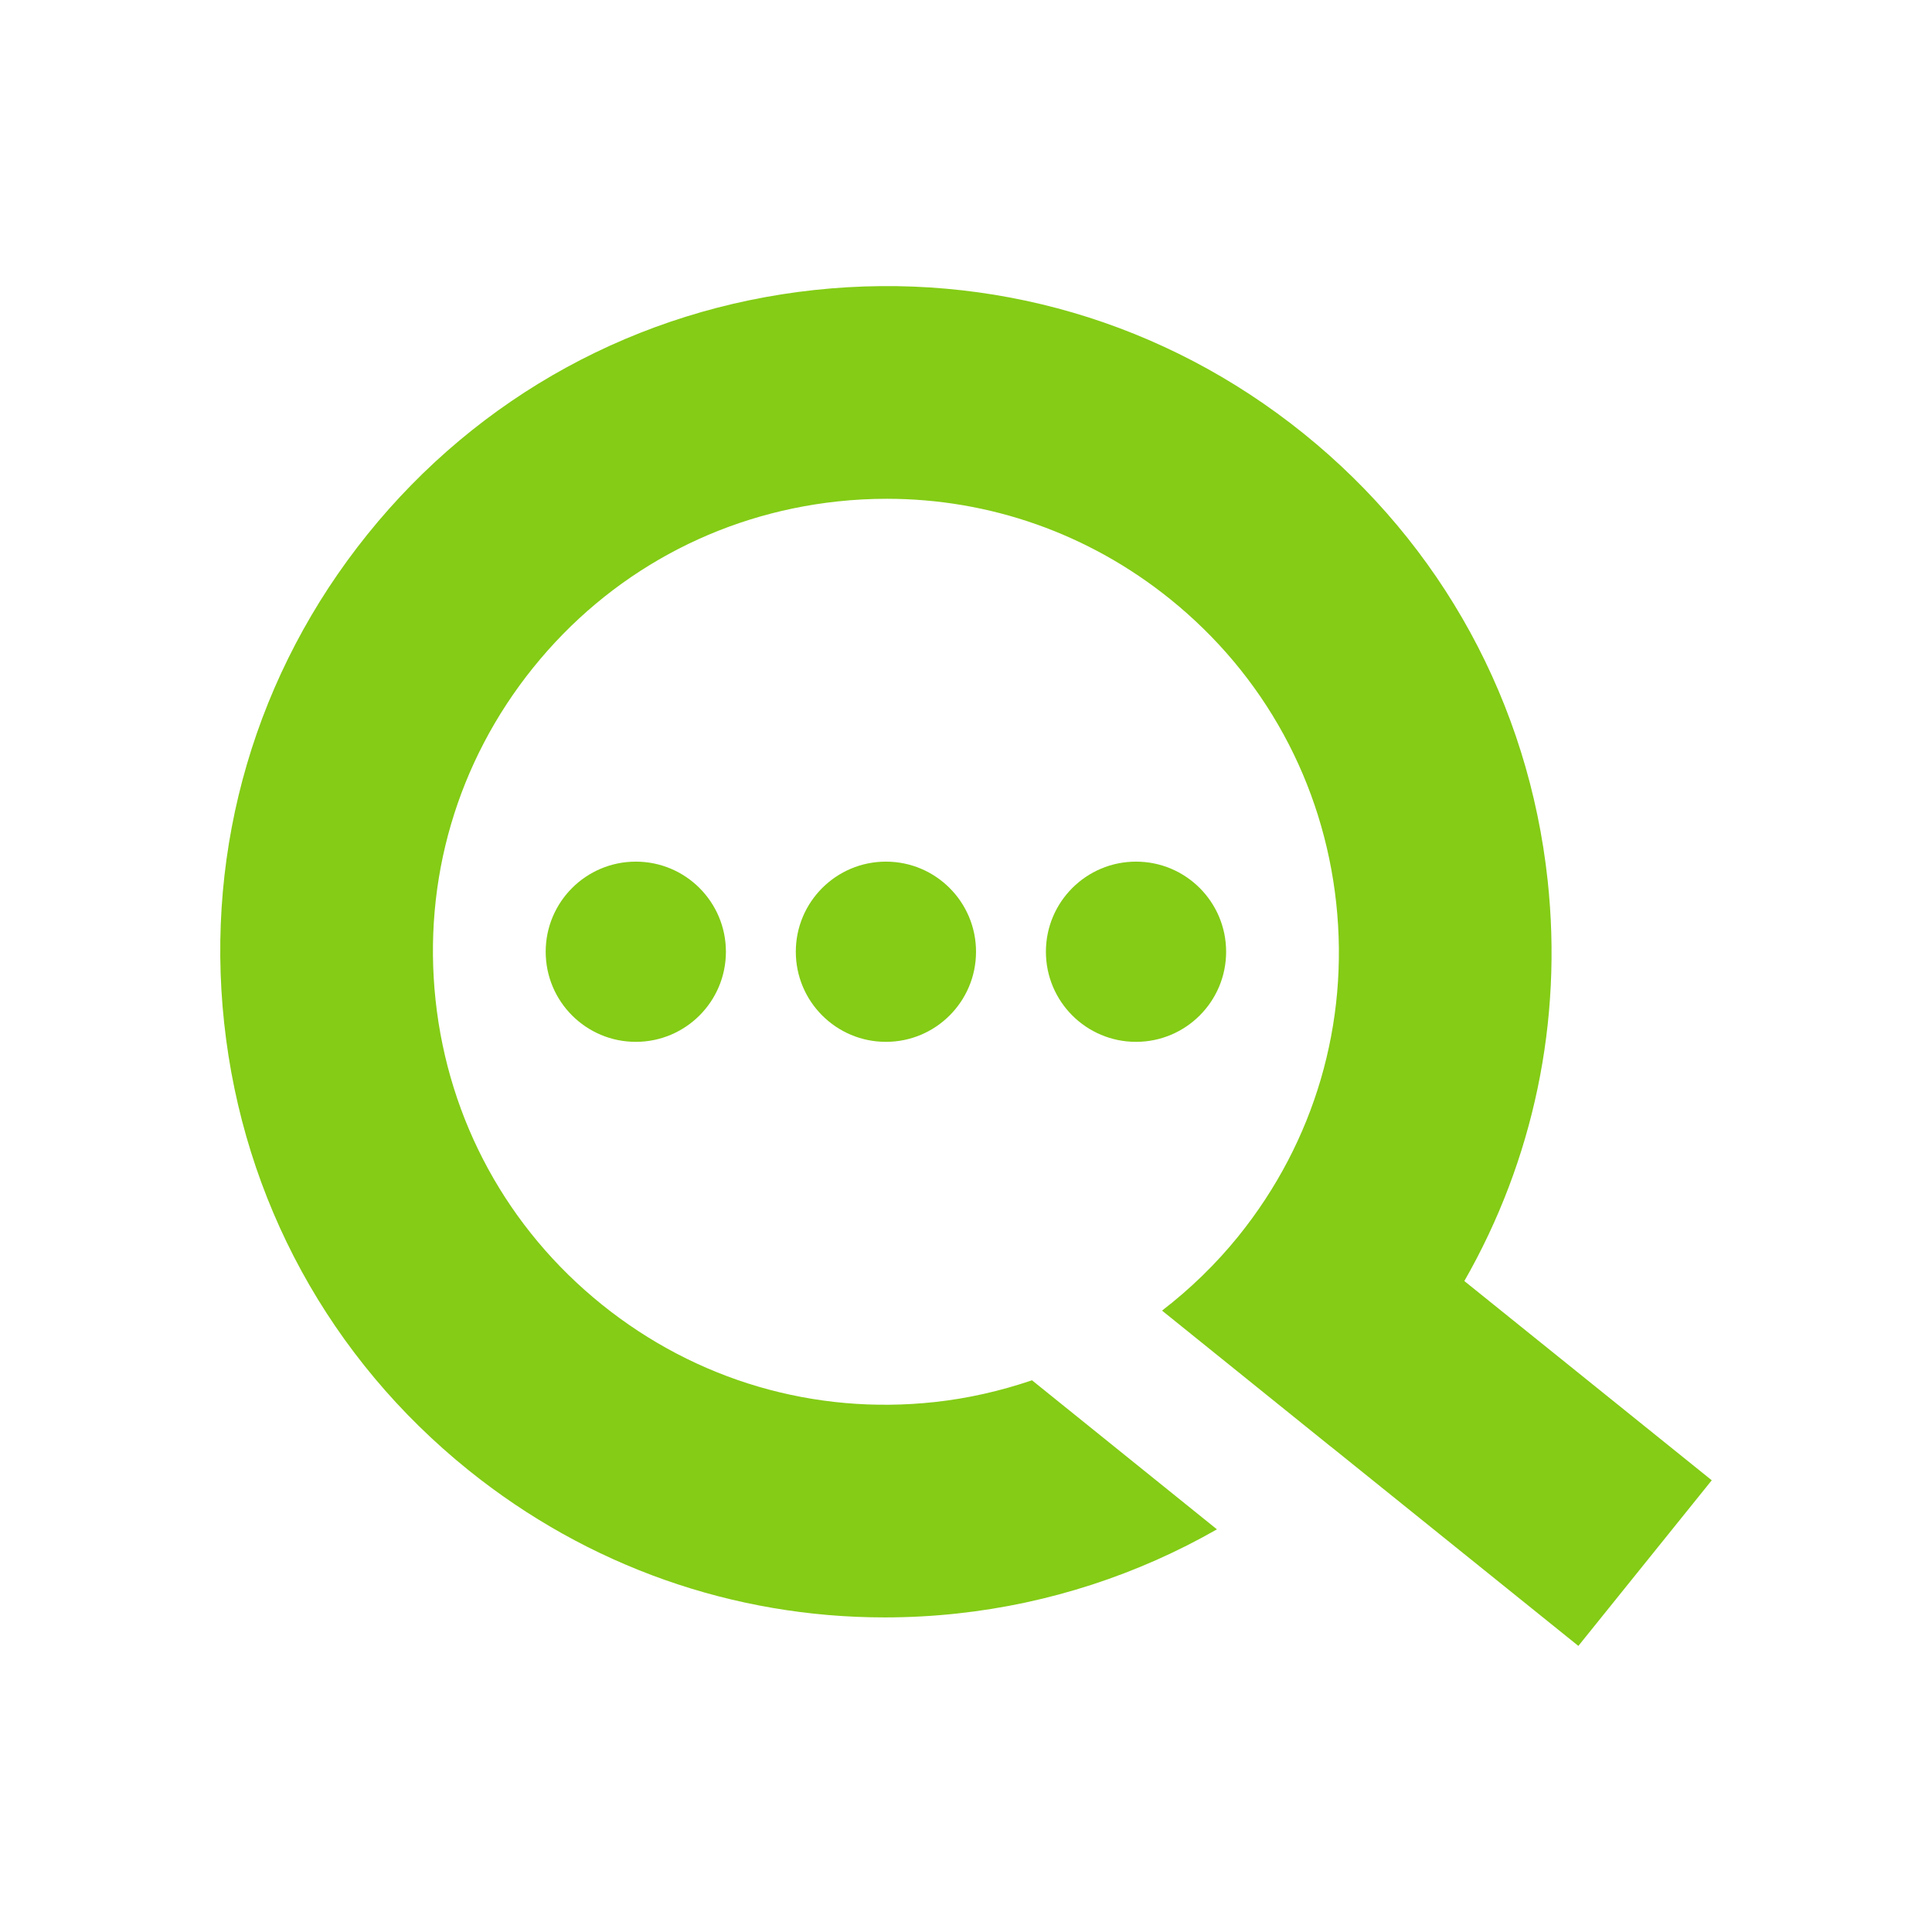 <?xml version="1.0" encoding="utf-8"?>
<svg version="1.1" id="Layer_1" xmlns="http://www.w3.org/2000/svg" xmlns:xlink="http://www.w3.org/1999/xlink" x="0px"
	y="0px" viewBox="0 0 1000 1000" color="#84CC16" xml:space="preserve">
	<g>
		<path fill="currentColor" d="M816.96,851.92L886,766.19L757.94,663.06c35.75-62.5,51-134.4,43.12-207.38
		c-9.86-91.49-54.77-173.67-126.44-231.38c-71.68-57.72-161.53-84.04-253.01-74.2c-91.49,9.86-173.66,54.77-231.38,126.44
		c-57.72,71.67-84.07,161.53-74.2,253.02c9.87,91.49,54.77,173.66,126.44,231.38c61.82,49.78,137.16,76.23,215.42,76.23
		c12.47,0,25.02-0.67,37.6-2.03c47.41-5.11,93.29-20.05,134.39-43.56l-95.72-77.15c-16.31,5.54-33.22,9.42-50.48,11.28
		c-62.26,6.74-123.4-11.21-172.18-50.49c-48.77-39.27-79.33-95.2-86.04-157.45c-6.71-62.26,11.22-123.41,50.5-172.18
		c39.27-48.77,95.19-79.32,157.45-86.04c8.56-0.93,17.1-1.38,25.59-1.38c53.25,0,104.52,18,146.59,51.87
		c48.77,39.28,79.33,95.2,86.04,157.46s-11.22,123.4-50.49,172.17c-11.7,14.52-25.06,27.44-39.67,38.7l87.4,70.45
		c0.01-0.01,0.02-0.02,0.03-0.02L816.96,851.92z" />
		<circle fill="currentColor" cx="329.09" cy="492.62" r="46.64" />
		<circle fill="currentColor" cx="458.55" cy="492.62" r="46.64" />
		<circle fill="currentColor" cx="588" cy="492.62" r="46.64" />
	</g>
</svg>